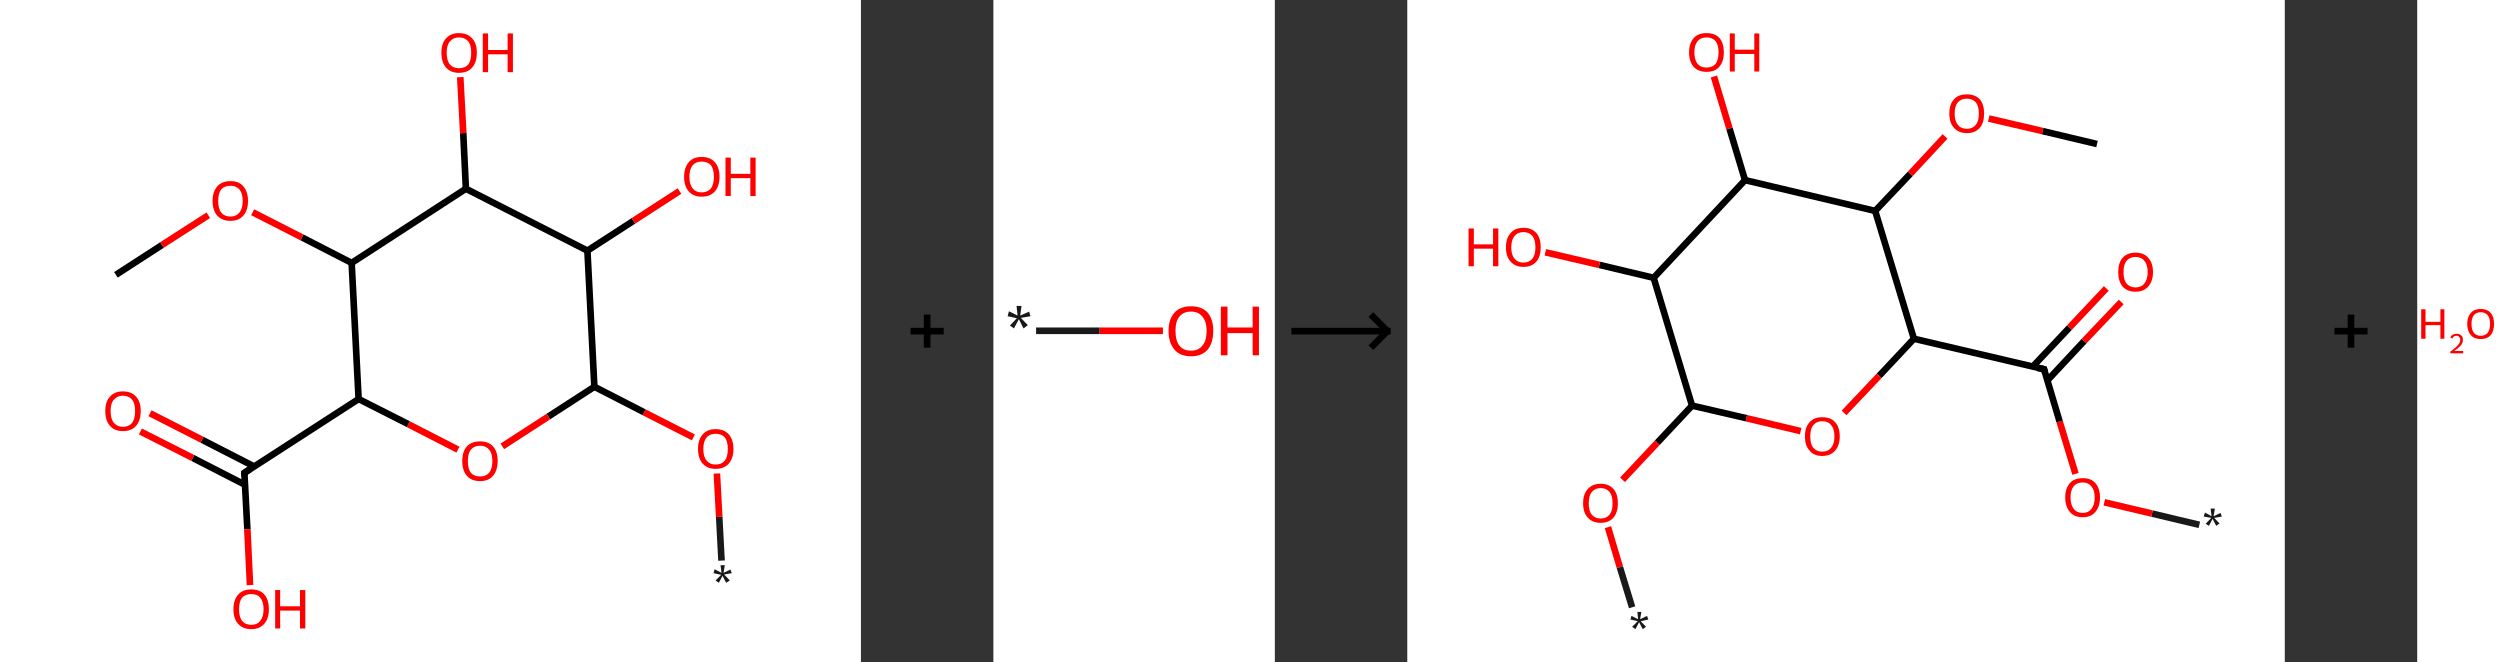 <?xml version='1.0' encoding='ASCII' standalone='yes'?>
<svg xmlns="http://www.w3.org/2000/svg" xmlns:xlink="http://www.w3.org/1999/xlink" version="1.1" width="755.0px" viewBox="0 0 755.0 200.0" height="200.0px">
  <rect x="0" y="0" width="755.0" height="200.0" fill="#333333" stroke="none"/>
  <g>
    <g transform="translate(0, 0) scale(1 1) "><!-- END OF HEADER -->
<rect style="opacity:1.0;fill:#FFFFFF;stroke:none" width="260.0" height="200.0" x="0.0" y="0.0"> </rect>
<path class="bond-0 atom-0 atom-1" d="M 217.9,169.3 L 217.2,156.1" style="fill:none;fill-rule:evenodd;stroke:#191919;stroke-width:2.0px;stroke-linecap:butt;stroke-linejoin:miter;stroke-opacity:1"/>
<path class="bond-0 atom-0 atom-1" d="M 217.2,156.1 L 216.5,143.0" style="fill:none;fill-rule:evenodd;stroke:#FF0000;stroke-width:2.0px;stroke-linecap:butt;stroke-linejoin:miter;stroke-opacity:1"/>
<path class="bond-1 atom-1 atom-2" d="M 209.4,132.1 L 194.5,124.5" style="fill:none;fill-rule:evenodd;stroke:#FF0000;stroke-width:2.0px;stroke-linecap:butt;stroke-linejoin:miter;stroke-opacity:1"/>
<path class="bond-1 atom-1 atom-2" d="M 194.5,124.5 L 179.5,116.8" style="fill:none;fill-rule:evenodd;stroke:#000000;stroke-width:2.0px;stroke-linecap:butt;stroke-linejoin:miter;stroke-opacity:1"/>
<path class="bond-2 atom-2 atom-3" d="M 179.5,116.8 L 165.6,125.8" style="fill:none;fill-rule:evenodd;stroke:#000000;stroke-width:2.0px;stroke-linecap:butt;stroke-linejoin:miter;stroke-opacity:1"/>
<path class="bond-2 atom-2 atom-3" d="M 165.6,125.8 L 151.7,134.8" style="fill:none;fill-rule:evenodd;stroke:#FF0000;stroke-width:2.0px;stroke-linecap:butt;stroke-linejoin:miter;stroke-opacity:1"/>
<path class="bond-3 atom-3 atom-4" d="M 138.3,135.8 L 123.3,128.1" style="fill:none;fill-rule:evenodd;stroke:#FF0000;stroke-width:2.0px;stroke-linecap:butt;stroke-linejoin:miter;stroke-opacity:1"/>
<path class="bond-3 atom-3 atom-4" d="M 123.3,128.1 L 108.3,120.5" style="fill:none;fill-rule:evenodd;stroke:#000000;stroke-width:2.0px;stroke-linecap:butt;stroke-linejoin:miter;stroke-opacity:1"/>
<path class="bond-4 atom-4 atom-5" d="M 108.3,120.5 L 73.8,142.8" style="fill:none;fill-rule:evenodd;stroke:#000000;stroke-width:2.0px;stroke-linecap:butt;stroke-linejoin:miter;stroke-opacity:1"/>
<path class="bond-5 atom-5 atom-6" d="M 76.8,140.9 L 61.0,132.8" style="fill:none;fill-rule:evenodd;stroke:#000000;stroke-width:2.0px;stroke-linecap:butt;stroke-linejoin:miter;stroke-opacity:1"/>
<path class="bond-5 atom-5 atom-6" d="M 61.0,132.8 L 45.3,124.8" style="fill:none;fill-rule:evenodd;stroke:#FF0000;stroke-width:2.0px;stroke-linecap:butt;stroke-linejoin:miter;stroke-opacity:1"/>
<path class="bond-5 atom-5 atom-6" d="M 74.0,146.4 L 58.2,138.3" style="fill:none;fill-rule:evenodd;stroke:#000000;stroke-width:2.0px;stroke-linecap:butt;stroke-linejoin:miter;stroke-opacity:1"/>
<path class="bond-5 atom-5 atom-6" d="M 58.2,138.3 L 42.4,130.3" style="fill:none;fill-rule:evenodd;stroke:#FF0000;stroke-width:2.0px;stroke-linecap:butt;stroke-linejoin:miter;stroke-opacity:1"/>
<path class="bond-6 atom-5 atom-7" d="M 73.8,142.8 L 74.7,159.8" style="fill:none;fill-rule:evenodd;stroke:#000000;stroke-width:2.0px;stroke-linecap:butt;stroke-linejoin:miter;stroke-opacity:1"/>
<path class="bond-6 atom-5 atom-7" d="M 74.7,159.8 L 75.5,176.7" style="fill:none;fill-rule:evenodd;stroke:#FF0000;stroke-width:2.0px;stroke-linecap:butt;stroke-linejoin:miter;stroke-opacity:1"/>
<path class="bond-7 atom-4 atom-8" d="M 108.3,120.5 L 106.2,79.4" style="fill:none;fill-rule:evenodd;stroke:#000000;stroke-width:2.0px;stroke-linecap:butt;stroke-linejoin:miter;stroke-opacity:1"/>
<path class="bond-8 atom-8 atom-9" d="M 106.2,79.4 L 91.2,71.7" style="fill:none;fill-rule:evenodd;stroke:#000000;stroke-width:2.0px;stroke-linecap:butt;stroke-linejoin:miter;stroke-opacity:1"/>
<path class="bond-8 atom-8 atom-9" d="M 91.2,71.7 L 76.3,64.1" style="fill:none;fill-rule:evenodd;stroke:#FF0000;stroke-width:2.0px;stroke-linecap:butt;stroke-linejoin:miter;stroke-opacity:1"/>
<path class="bond-9 atom-9 atom-10" d="M 62.9,65.0 L 48.9,74.0" style="fill:none;fill-rule:evenodd;stroke:#FF0000;stroke-width:2.0px;stroke-linecap:butt;stroke-linejoin:miter;stroke-opacity:1"/>
<path class="bond-9 atom-9 atom-10" d="M 48.9,74.0 L 35.0,83.0" style="fill:none;fill-rule:evenodd;stroke:#000000;stroke-width:2.0px;stroke-linecap:butt;stroke-linejoin:miter;stroke-opacity:1"/>
<path class="bond-10 atom-8 atom-11" d="M 106.2,79.4 L 140.7,57.0" style="fill:none;fill-rule:evenodd;stroke:#000000;stroke-width:2.0px;stroke-linecap:butt;stroke-linejoin:miter;stroke-opacity:1"/>
<path class="bond-11 atom-11 atom-12" d="M 140.7,57.0 L 139.9,40.2" style="fill:none;fill-rule:evenodd;stroke:#000000;stroke-width:2.0px;stroke-linecap:butt;stroke-linejoin:miter;stroke-opacity:1"/>
<path class="bond-11 atom-11 atom-12" d="M 139.9,40.2 L 139.0,23.3" style="fill:none;fill-rule:evenodd;stroke:#FF0000;stroke-width:2.0px;stroke-linecap:butt;stroke-linejoin:miter;stroke-opacity:1"/>
<path class="bond-12 atom-11 atom-13" d="M 140.7,57.0 L 177.4,75.7" style="fill:none;fill-rule:evenodd;stroke:#000000;stroke-width:2.0px;stroke-linecap:butt;stroke-linejoin:miter;stroke-opacity:1"/>
<path class="bond-13 atom-13 atom-14" d="M 177.4,75.7 L 191.3,66.7" style="fill:none;fill-rule:evenodd;stroke:#000000;stroke-width:2.0px;stroke-linecap:butt;stroke-linejoin:miter;stroke-opacity:1"/>
<path class="bond-13 atom-13 atom-14" d="M 191.3,66.7 L 205.2,57.7" style="fill:none;fill-rule:evenodd;stroke:#FF0000;stroke-width:2.0px;stroke-linecap:butt;stroke-linejoin:miter;stroke-opacity:1"/>
<path class="bond-14 atom-13 atom-2" d="M 177.4,75.7 L 179.5,116.8" style="fill:none;fill-rule:evenodd;stroke:#000000;stroke-width:2.0px;stroke-linecap:butt;stroke-linejoin:miter;stroke-opacity:1"/>
<path d="M 75.5,141.7 L 73.8,142.8 L 73.8,143.7" style="fill:none;stroke:#000000;stroke-width:2.0px;stroke-linecap:butt;stroke-linejoin:miter;stroke-opacity:1;"/>
<path class="atom-0" d="M 216.1 175.3 L 217.8 173.6 L 215.5 173.1 L 215.8 171.9 L 217.9 173.0 L 217.6 170.7 L 218.9 170.7 L 218.5 173.0 L 220.6 172.0 L 221.0 173.1 L 218.7 173.5 L 220.4 175.3 L 219.3 176.0 L 218.2 173.9 L 217.1 176.0 L 216.1 175.3 " fill="#191919"/>
<path class="atom-1" d="M 210.8 135.6 Q 210.8 132.8, 212.2 131.2 Q 213.6 129.6, 216.1 129.6 Q 218.7 129.6, 220.1 131.2 Q 221.5 132.8, 221.5 135.6 Q 221.5 138.4, 220.1 140.0 Q 218.7 141.6, 216.1 141.6 Q 213.6 141.6, 212.2 140.0 Q 210.8 138.4, 210.8 135.6 M 216.1 140.3 Q 217.9 140.3, 218.9 139.1 Q 219.8 137.9, 219.8 135.6 Q 219.8 133.3, 218.9 132.1 Q 217.9 131.0, 216.1 131.0 Q 214.4 131.0, 213.4 132.1 Q 212.4 133.3, 212.4 135.6 Q 212.4 137.9, 213.4 139.1 Q 214.4 140.3, 216.1 140.3 " fill="#FF0000"/>
<path class="atom-3" d="M 139.6 139.2 Q 139.6 136.4, 141.0 134.8 Q 142.4 133.3, 145.0 133.3 Q 147.5 133.3, 148.9 134.8 Q 150.3 136.4, 150.3 139.2 Q 150.3 142.0, 148.9 143.7 Q 147.5 145.3, 145.0 145.3 Q 142.4 145.3, 141.0 143.7 Q 139.6 142.1, 139.6 139.2 M 145.0 143.9 Q 146.7 143.9, 147.7 142.8 Q 148.7 141.5, 148.7 139.2 Q 148.7 136.9, 147.7 135.8 Q 146.7 134.6, 145.0 134.6 Q 143.2 134.6, 142.2 135.8 Q 141.3 136.9, 141.3 139.2 Q 141.3 141.6, 142.2 142.8 Q 143.2 143.9, 145.0 143.9 " fill="#FF0000"/>
<path class="atom-6" d="M 31.8 124.1 Q 31.8 121.3, 33.2 119.8 Q 34.6 118.2, 37.1 118.2 Q 39.7 118.2, 41.1 119.8 Q 42.5 121.3, 42.5 124.1 Q 42.5 127.0, 41.1 128.6 Q 39.7 130.2, 37.1 130.2 Q 34.6 130.2, 33.2 128.6 Q 31.8 127.0, 31.8 124.1 M 37.1 128.9 Q 38.9 128.9, 39.9 127.7 Q 40.8 126.5, 40.8 124.1 Q 40.8 121.9, 39.9 120.7 Q 38.9 119.5, 37.1 119.5 Q 35.4 119.5, 34.4 120.7 Q 33.4 121.8, 33.4 124.1 Q 33.4 126.5, 34.4 127.7 Q 35.4 128.9, 37.1 128.9 " fill="#FF0000"/>
<path class="atom-7" d="M 70.5 184.0 Q 70.5 181.2, 71.9 179.6 Q 73.3 178.0, 75.9 178.0 Q 78.5 178.0, 79.9 179.6 Q 81.2 181.2, 81.2 184.0 Q 81.2 186.8, 79.8 188.4 Q 78.4 190.0, 75.9 190.0 Q 73.3 190.0, 71.9 188.4 Q 70.5 186.8, 70.5 184.0 M 75.9 188.7 Q 77.7 188.7, 78.6 187.5 Q 79.6 186.3, 79.6 184.0 Q 79.6 181.7, 78.6 180.5 Q 77.7 179.4, 75.9 179.4 Q 74.1 179.4, 73.1 180.5 Q 72.2 181.7, 72.2 184.0 Q 72.2 186.3, 73.1 187.5 Q 74.1 188.7, 75.9 188.7 " fill="#FF0000"/>
<path class="atom-7" d="M 83.1 178.2 L 84.6 178.2 L 84.6 183.1 L 90.6 183.1 L 90.6 178.2 L 92.2 178.2 L 92.2 189.8 L 90.6 189.8 L 90.6 184.4 L 84.6 184.4 L 84.6 189.8 L 83.1 189.8 L 83.1 178.2 " fill="#FF0000"/>
<path class="atom-9" d="M 64.2 60.7 Q 64.2 57.9, 65.6 56.3 Q 67.0 54.7, 69.6 54.7 Q 72.2 54.7, 73.5 56.3 Q 74.9 57.9, 74.9 60.7 Q 74.9 63.5, 73.5 65.1 Q 72.1 66.7, 69.6 66.7 Q 67.0 66.7, 65.6 65.1 Q 64.2 63.5, 64.2 60.7 M 69.6 65.4 Q 71.3 65.4, 72.3 64.2 Q 73.3 63.0, 73.3 60.7 Q 73.3 58.4, 72.3 57.2 Q 71.3 56.1, 69.6 56.1 Q 67.8 56.1, 66.8 57.2 Q 65.9 58.4, 65.9 60.7 Q 65.9 63.0, 66.8 64.2 Q 67.8 65.4, 69.6 65.4 " fill="#FF0000"/>
<path class="atom-12" d="M 133.3 15.9 Q 133.3 13.1, 134.7 11.6 Q 136.1 10.0, 138.6 10.0 Q 141.2 10.0, 142.6 11.6 Q 144.0 13.1, 144.0 15.9 Q 144.0 18.8, 142.6 20.4 Q 141.2 22.0, 138.6 22.0 Q 136.1 22.0, 134.7 20.4 Q 133.3 18.8, 133.3 15.9 M 138.6 20.6 Q 140.4 20.6, 141.4 19.5 Q 142.3 18.3, 142.3 15.9 Q 142.3 13.6, 141.4 12.5 Q 140.4 11.3, 138.6 11.3 Q 136.9 11.3, 135.9 12.5 Q 134.9 13.6, 134.9 15.9 Q 134.9 18.3, 135.9 19.5 Q 136.9 20.6, 138.6 20.6 " fill="#FF0000"/>
<path class="atom-12" d="M 145.8 10.1 L 147.4 10.1 L 147.4 15.1 L 153.3 15.1 L 153.3 10.1 L 154.9 10.1 L 154.9 21.8 L 153.3 21.8 L 153.3 16.4 L 147.4 16.4 L 147.4 21.8 L 145.8 21.8 L 145.8 10.1 " fill="#FF0000"/>
<path class="atom-14" d="M 206.6 53.4 Q 206.6 50.6, 208.0 49.0 Q 209.3 47.4, 211.9 47.4 Q 214.5 47.4, 215.9 49.0 Q 217.3 50.6, 217.3 53.4 Q 217.3 56.2, 215.9 57.8 Q 214.5 59.4, 211.9 59.4 Q 209.4 59.4, 208.0 57.8 Q 206.6 56.2, 206.6 53.4 M 211.9 58.1 Q 213.7 58.1, 214.7 56.9 Q 215.6 55.7, 215.6 53.4 Q 215.6 51.1, 214.7 49.9 Q 213.7 48.8, 211.9 48.8 Q 210.1 48.8, 209.2 49.9 Q 208.2 51.1, 208.2 53.4 Q 208.2 55.7, 209.2 56.9 Q 210.1 58.1, 211.9 58.1 " fill="#FF0000"/>
<path class="atom-14" d="M 219.1 47.6 L 220.7 47.6 L 220.7 52.5 L 226.6 52.5 L 226.6 47.6 L 228.2 47.6 L 228.2 59.2 L 226.6 59.2 L 226.6 53.8 L 220.7 53.8 L 220.7 59.2 L 219.1 59.2 L 219.1 47.6 " fill="#FF0000"/>
</g>
    <g transform="translate(260.0, 0) scale(1 1) "><line x1="15" y1="100" x2="25" y2="100" style="stroke:rgb(0,0,0);stroke-width:2"/>
  <line x1="20" y1="95" x2="20" y2="105" style="stroke:rgb(0,0,0);stroke-width:2"/>
</g>
    <g transform="translate(300.0, 0) scale(1 1) "><!-- END OF HEADER -->
<rect style="opacity:1.0;fill:#FFFFFF;stroke:none" width="85.0" height="200.0" x="0.0" y="0.0"> </rect>
<path class="bond-0 atom-0 atom-1" d="M 12.9,99.9 L 32.1,99.9" style="fill:none;fill-rule:evenodd;stroke:#191919;stroke-width:2.0px;stroke-linecap:butt;stroke-linejoin:miter;stroke-opacity:1"/>
<path class="bond-0 atom-0 atom-1" d="M 32.1,99.9 L 51.2,99.9" style="fill:none;fill-rule:evenodd;stroke:#FF0000;stroke-width:2.0px;stroke-linecap:butt;stroke-linejoin:miter;stroke-opacity:1"/>
<path class="atom-0" d="M 5.0 98.3 L 7.1 96.1 L 4.3 95.5 L 4.7 94.0 L 7.3 95.3 L 7.0 92.4 L 8.5 92.4 L 8.1 95.3 L 10.8 94.1 L 11.2 95.5 L 8.3 96.0 L 10.4 98.2 L 9.1 99.2 L 7.7 96.4 L 6.2 99.2 L 5.0 98.3 " fill="#191919"/>
<path class="atom-1" d="M 52.9 99.9 Q 52.9 96.4, 54.7 94.4 Q 56.4 92.5, 59.7 92.5 Q 63.0 92.5, 64.7 94.4 Q 66.4 96.4, 66.4 99.9 Q 66.4 103.5, 64.7 105.6 Q 62.9 107.6, 59.7 107.6 Q 56.4 107.6, 54.7 105.6 Q 52.9 103.5, 52.9 99.9 M 59.7 105.9 Q 61.9 105.9, 63.1 104.4 Q 64.4 102.9, 64.4 99.9 Q 64.4 97.1, 63.1 95.6 Q 61.9 94.1, 59.7 94.1 Q 57.4 94.1, 56.2 95.6 Q 55.0 97.0, 55.0 99.9 Q 55.0 102.9, 56.2 104.4 Q 57.4 105.9, 59.7 105.9 " fill="#FF0000"/>
<path class="atom-1" d="M 68.7 92.6 L 70.7 92.6 L 70.7 98.9 L 78.3 98.9 L 78.3 92.6 L 80.2 92.6 L 80.2 107.3 L 78.3 107.3 L 78.3 100.6 L 70.7 100.6 L 70.7 107.3 L 68.7 107.3 L 68.7 92.6 " fill="#FF0000"/>
</g>
    <g transform="translate(385.0, 0) scale(1 1) "><line x1="5" y1="100" x2="35" y2="100" style="stroke:rgb(0,0,0);stroke-width:2"/>
  <line x1="34" y1="100" x2="29" y2="95" style="stroke:rgb(0,0,0);stroke-width:2"/>
  <line x1="34" y1="100" x2="29" y2="105" style="stroke:rgb(0,0,0);stroke-width:2"/>
</g>
    <g transform="translate(425.0, 0) scale(1 1) "><!-- END OF HEADER -->
<rect style="opacity:1.0;fill:#FFFFFF;stroke:none" width="265.0" height="200.0" x="0.0" y="0.0"> </rect>
<path class="bond-0 atom-0 atom-1" d="M 239.2,158.5 L 224.9,155.1" style="fill:none;fill-rule:evenodd;stroke:#191919;stroke-width:2.0px;stroke-linecap:butt;stroke-linejoin:miter;stroke-opacity:1"/>
<path class="bond-0 atom-0 atom-1" d="M 224.9,155.1 L 210.5,151.7" style="fill:none;fill-rule:evenodd;stroke:#FF0000;stroke-width:2.0px;stroke-linecap:butt;stroke-linejoin:miter;stroke-opacity:1"/>
<path class="bond-1 atom-1 atom-2" d="M 201.8,143.1 L 197.0,127.3" style="fill:none;fill-rule:evenodd;stroke:#FF0000;stroke-width:2.0px;stroke-linecap:butt;stroke-linejoin:miter;stroke-opacity:1"/>
<path class="bond-1 atom-1 atom-2" d="M 197.0,127.3 L 192.3,111.5" style="fill:none;fill-rule:evenodd;stroke:#000000;stroke-width:2.0px;stroke-linecap:butt;stroke-linejoin:miter;stroke-opacity:1"/>
<path class="bond-2 atom-2 atom-3" d="M 193.3,114.9 L 204.4,103.0" style="fill:none;fill-rule:evenodd;stroke:#000000;stroke-width:2.0px;stroke-linecap:butt;stroke-linejoin:miter;stroke-opacity:1"/>
<path class="bond-2 atom-2 atom-3" d="M 204.4,103.0 L 215.6,91.2" style="fill:none;fill-rule:evenodd;stroke:#FF0000;stroke-width:2.0px;stroke-linecap:butt;stroke-linejoin:miter;stroke-opacity:1"/>
<path class="bond-2 atom-2 atom-3" d="M 188.9,110.7 L 200.0,98.9" style="fill:none;fill-rule:evenodd;stroke:#000000;stroke-width:2.0px;stroke-linecap:butt;stroke-linejoin:miter;stroke-opacity:1"/>
<path class="bond-2 atom-2 atom-3" d="M 200.0,98.9 L 211.1,87.1" style="fill:none;fill-rule:evenodd;stroke:#FF0000;stroke-width:2.0px;stroke-linecap:butt;stroke-linejoin:miter;stroke-opacity:1"/>
<path class="bond-3 atom-2 atom-4" d="M 192.3,111.5 L 153.0,102.3" style="fill:none;fill-rule:evenodd;stroke:#000000;stroke-width:2.0px;stroke-linecap:butt;stroke-linejoin:miter;stroke-opacity:1"/>
<path class="bond-4 atom-4 atom-5" d="M 153.0,102.3 L 142.5,113.5" style="fill:none;fill-rule:evenodd;stroke:#000000;stroke-width:2.0px;stroke-linecap:butt;stroke-linejoin:miter;stroke-opacity:1"/>
<path class="bond-4 atom-4 atom-5" d="M 142.5,113.5 L 131.9,124.7" style="fill:none;fill-rule:evenodd;stroke:#FF0000;stroke-width:2.0px;stroke-linecap:butt;stroke-linejoin:miter;stroke-opacity:1"/>
<path class="bond-5 atom-5 atom-6" d="M 118.8,130.2 L 102.4,126.3" style="fill:none;fill-rule:evenodd;stroke:#FF0000;stroke-width:2.0px;stroke-linecap:butt;stroke-linejoin:miter;stroke-opacity:1"/>
<path class="bond-5 atom-5 atom-6" d="M 102.4,126.3 L 86.0,122.5" style="fill:none;fill-rule:evenodd;stroke:#000000;stroke-width:2.0px;stroke-linecap:butt;stroke-linejoin:miter;stroke-opacity:1"/>
<path class="bond-6 atom-6 atom-7" d="M 86.0,122.5 L 75.5,133.7" style="fill:none;fill-rule:evenodd;stroke:#000000;stroke-width:2.0px;stroke-linecap:butt;stroke-linejoin:miter;stroke-opacity:1"/>
<path class="bond-6 atom-6 atom-7" d="M 75.5,133.7 L 65.0,144.9" style="fill:none;fill-rule:evenodd;stroke:#FF0000;stroke-width:2.0px;stroke-linecap:butt;stroke-linejoin:miter;stroke-opacity:1"/>
<path class="bond-7 atom-7 atom-8" d="M 60.6,159.2 L 64.2,171.3" style="fill:none;fill-rule:evenodd;stroke:#FF0000;stroke-width:2.0px;stroke-linecap:butt;stroke-linejoin:miter;stroke-opacity:1"/>
<path class="bond-7 atom-7 atom-8" d="M 64.2,171.3 L 67.9,183.4" style="fill:none;fill-rule:evenodd;stroke:#191919;stroke-width:2.0px;stroke-linecap:butt;stroke-linejoin:miter;stroke-opacity:1"/>
<path class="bond-8 atom-6 atom-9" d="M 86.0,122.5 L 74.4,83.9" style="fill:none;fill-rule:evenodd;stroke:#000000;stroke-width:2.0px;stroke-linecap:butt;stroke-linejoin:miter;stroke-opacity:1"/>
<path class="bond-9 atom-9 atom-10" d="M 74.4,83.9 L 58.0,80.0" style="fill:none;fill-rule:evenodd;stroke:#000000;stroke-width:2.0px;stroke-linecap:butt;stroke-linejoin:miter;stroke-opacity:1"/>
<path class="bond-9 atom-9 atom-10" d="M 58.0,80.0 L 41.7,76.2" style="fill:none;fill-rule:evenodd;stroke:#FF0000;stroke-width:2.0px;stroke-linecap:butt;stroke-linejoin:miter;stroke-opacity:1"/>
<path class="bond-10 atom-9 atom-11" d="M 74.4,83.9 L 102.0,54.4" style="fill:none;fill-rule:evenodd;stroke:#000000;stroke-width:2.0px;stroke-linecap:butt;stroke-linejoin:miter;stroke-opacity:1"/>
<path class="bond-11 atom-11 atom-12" d="M 102.0,54.4 L 97.3,38.8" style="fill:none;fill-rule:evenodd;stroke:#000000;stroke-width:2.0px;stroke-linecap:butt;stroke-linejoin:miter;stroke-opacity:1"/>
<path class="bond-11 atom-11 atom-12" d="M 97.3,38.8 L 92.6,23.1" style="fill:none;fill-rule:evenodd;stroke:#FF0000;stroke-width:2.0px;stroke-linecap:butt;stroke-linejoin:miter;stroke-opacity:1"/>
<path class="bond-12 atom-11 atom-13" d="M 102.0,54.4 L 141.3,63.7" style="fill:none;fill-rule:evenodd;stroke:#000000;stroke-width:2.0px;stroke-linecap:butt;stroke-linejoin:miter;stroke-opacity:1"/>
<path class="bond-13 atom-13 atom-14" d="M 141.3,63.7 L 151.9,52.5" style="fill:none;fill-rule:evenodd;stroke:#000000;stroke-width:2.0px;stroke-linecap:butt;stroke-linejoin:miter;stroke-opacity:1"/>
<path class="bond-13 atom-13 atom-14" d="M 151.9,52.5 L 162.4,41.2" style="fill:none;fill-rule:evenodd;stroke:#FF0000;stroke-width:2.0px;stroke-linecap:butt;stroke-linejoin:miter;stroke-opacity:1"/>
<path class="bond-14 atom-14 atom-15" d="M 175.6,35.8 L 191.9,39.6" style="fill:none;fill-rule:evenodd;stroke:#FF0000;stroke-width:2.0px;stroke-linecap:butt;stroke-linejoin:miter;stroke-opacity:1"/>
<path class="bond-14 atom-14 atom-15" d="M 191.9,39.6 L 208.3,43.5" style="fill:none;fill-rule:evenodd;stroke:#000000;stroke-width:2.0px;stroke-linecap:butt;stroke-linejoin:miter;stroke-opacity:1"/>
<path class="bond-15 atom-13 atom-4" d="M 141.3,63.7 L 153.0,102.3" style="fill:none;fill-rule:evenodd;stroke:#000000;stroke-width:2.0px;stroke-linecap:butt;stroke-linejoin:miter;stroke-opacity:1"/>
<path d="M 192.5,112.3 L 192.3,111.5 L 190.3,111.1" style="fill:none;stroke:#000000;stroke-width:2.0px;stroke-linecap:butt;stroke-linejoin:miter;stroke-opacity:1;"/>
<path class="atom-0" d="M 241.1 158.2 L 242.8 156.4 L 240.5 156.0 L 240.9 154.8 L 242.9 155.9 L 242.6 153.6 L 243.9 153.6 L 243.5 155.9 L 245.6 154.9 L 246.0 156.0 L 243.7 156.4 L 245.3 158.1 L 244.3 158.8 L 243.2 156.7 L 242.1 158.8 L 241.1 158.2 " fill="#191919"/>
<path class="atom-1" d="M 198.7 150.2 Q 198.7 147.5, 200.1 145.9 Q 201.4 144.4, 204.0 144.4 Q 206.5 144.4, 207.8 145.9 Q 209.2 147.5, 209.2 150.2 Q 209.2 153.0, 207.8 154.6 Q 206.5 156.2, 204.0 156.2 Q 201.4 156.2, 200.1 154.6 Q 198.7 153.0, 198.7 150.2 M 204.0 154.9 Q 205.7 154.9, 206.6 153.7 Q 207.6 152.5, 207.6 150.2 Q 207.6 148.0, 206.6 146.9 Q 205.7 145.7, 204.0 145.7 Q 202.2 145.7, 201.3 146.8 Q 200.3 148.0, 200.3 150.2 Q 200.3 152.5, 201.3 153.7 Q 202.2 154.9, 204.0 154.9 " fill="#FF0000"/>
<path class="atom-3" d="M 214.7 82.2 Q 214.7 79.4, 216.0 77.9 Q 217.4 76.3, 219.9 76.3 Q 222.5 76.3, 223.8 77.9 Q 225.2 79.4, 225.2 82.2 Q 225.2 84.9, 223.8 86.5 Q 222.4 88.1, 219.9 88.1 Q 217.4 88.1, 216.0 86.5 Q 214.7 84.9, 214.7 82.2 M 219.9 86.8 Q 221.7 86.8, 222.6 85.6 Q 223.6 84.4, 223.6 82.2 Q 223.6 79.9, 222.6 78.8 Q 221.7 77.6, 219.9 77.6 Q 218.2 77.6, 217.2 78.8 Q 216.3 79.9, 216.3 82.2 Q 216.3 84.5, 217.2 85.6 Q 218.2 86.8, 219.9 86.8 " fill="#FF0000"/>
<path class="atom-5" d="M 120.1 131.8 Q 120.1 129.0, 121.5 127.5 Q 122.8 126.0, 125.3 126.0 Q 127.9 126.0, 129.2 127.5 Q 130.6 129.0, 130.6 131.8 Q 130.6 134.5, 129.2 136.1 Q 127.8 137.7, 125.3 137.7 Q 122.8 137.7, 121.5 136.1 Q 120.1 134.6, 120.1 131.8 M 125.3 136.4 Q 127.1 136.4, 128.0 135.2 Q 129.0 134.1, 129.0 131.8 Q 129.0 129.5, 128.0 128.4 Q 127.1 127.2, 125.3 127.2 Q 123.6 127.2, 122.6 128.4 Q 121.7 129.5, 121.7 131.8 Q 121.7 134.1, 122.6 135.2 Q 123.6 136.4, 125.3 136.4 " fill="#FF0000"/>
<path class="atom-7" d="M 53.1 152.0 Q 53.1 149.2, 54.5 147.7 Q 55.9 146.1, 58.4 146.1 Q 60.9 146.1, 62.3 147.7 Q 63.6 149.2, 63.6 152.0 Q 63.6 154.7, 62.3 156.3 Q 60.9 157.9, 58.4 157.9 Q 55.9 157.9, 54.5 156.3 Q 53.1 154.8, 53.1 152.0 M 58.4 156.6 Q 60.1 156.6, 61.1 155.4 Q 62.0 154.3, 62.0 152.0 Q 62.0 149.7, 61.1 148.6 Q 60.1 147.4, 58.4 147.4 Q 56.7 147.4, 55.7 148.6 Q 54.8 149.7, 54.8 152.0 Q 54.8 154.3, 55.7 155.4 Q 56.7 156.6, 58.4 156.6 " fill="#FF0000"/>
<path class="atom-8" d="M 67.9 189.3 L 69.6 187.6 L 67.4 187.1 L 67.7 186.0 L 69.7 187.0 L 69.5 184.8 L 70.7 184.8 L 70.3 187.0 L 72.4 186.0 L 72.8 187.1 L 70.5 187.6 L 72.1 189.3 L 71.1 190.0 L 70.0 187.9 L 68.9 190.0 L 67.9 189.3 " fill="#191919"/>
<path class="atom-10" d="M 18.5 69.0 L 20.1 69.0 L 20.1 73.8 L 25.9 73.8 L 25.9 69.0 L 27.5 69.0 L 27.5 80.4 L 25.9 80.4 L 25.9 75.1 L 20.1 75.1 L 20.1 80.4 L 18.5 80.4 L 18.5 69.0 " fill="#FF0000"/>
<path class="atom-10" d="M 29.8 74.7 Q 29.8 71.9, 31.2 70.4 Q 32.5 68.8, 35.1 68.8 Q 37.6 68.8, 39.0 70.4 Q 40.3 71.9, 40.3 74.7 Q 40.3 77.4, 39.0 79.0 Q 37.6 80.6, 35.1 80.6 Q 32.6 80.6, 31.2 79.0 Q 29.8 77.5, 29.8 74.7 M 35.1 79.3 Q 36.8 79.3, 37.8 78.1 Q 38.7 77.0, 38.7 74.7 Q 38.7 72.4, 37.8 71.3 Q 36.8 70.1, 35.1 70.1 Q 33.3 70.1, 32.4 71.3 Q 31.4 72.4, 31.4 74.7 Q 31.4 77.0, 32.4 78.1 Q 33.3 79.3, 35.1 79.3 " fill="#FF0000"/>
<path class="atom-12" d="M 85.1 15.8 Q 85.1 13.1, 86.5 11.5 Q 87.8 10.0, 90.4 10.0 Q 92.9 10.0, 94.3 11.5 Q 95.6 13.1, 95.6 15.8 Q 95.6 18.6, 94.2 20.2 Q 92.9 21.7, 90.4 21.7 Q 87.9 21.7, 86.5 20.2 Q 85.1 18.6, 85.1 15.8 M 90.4 20.4 Q 92.1 20.4, 93.1 19.3 Q 94.0 18.1, 94.0 15.8 Q 94.0 13.6, 93.1 12.4 Q 92.1 11.3, 90.4 11.3 Q 88.6 11.3, 87.7 12.4 Q 86.7 13.6, 86.7 15.8 Q 86.7 18.1, 87.7 19.3 Q 88.6 20.4, 90.4 20.4 " fill="#FF0000"/>
<path class="atom-12" d="M 97.4 10.1 L 98.9 10.1 L 98.9 15.0 L 104.8 15.0 L 104.8 10.1 L 106.3 10.1 L 106.3 21.6 L 104.8 21.6 L 104.8 16.3 L 98.9 16.3 L 98.9 21.6 L 97.4 21.6 L 97.4 10.1 " fill="#FF0000"/>
<path class="atom-14" d="M 163.7 34.3 Q 163.7 31.5, 165.1 30.0 Q 166.4 28.5, 169.0 28.5 Q 171.5 28.5, 172.9 30.0 Q 174.2 31.5, 174.2 34.3 Q 174.2 37.1, 172.9 38.6 Q 171.5 40.2, 169.0 40.2 Q 166.5 40.2, 165.1 38.6 Q 163.7 37.1, 163.7 34.3 M 169.0 38.9 Q 170.7 38.9, 171.7 37.7 Q 172.6 36.6, 172.6 34.3 Q 172.6 32.0, 171.7 30.9 Q 170.7 29.8, 169.0 29.8 Q 167.2 29.8, 166.3 30.9 Q 165.3 32.0, 165.3 34.3 Q 165.3 36.6, 166.3 37.7 Q 167.2 38.9, 169.0 38.9 " fill="#FF0000"/>
</g>
    <g transform="translate(690.0, 0) scale(1 1) "><line x1="15" y1="100" x2="25" y2="100" style="stroke:rgb(0,0,0);stroke-width:2"/>
  <line x1="20" y1="95" x2="20" y2="105" style="stroke:rgb(0,0,0);stroke-width:2"/>
</g>
    <g transform="translate(730.0, 0) scale(1 1) "><!-- END OF HEADER -->
<rect style="opacity:1.0;fill:#FFFFFF;stroke:none" width="25.0" height="200.0" x="0.0" y="0.0"> </rect>
<path class="atom-0" d="M 1.2 93.4 L 2.5 93.4 L 2.5 97.2 L 7.0 97.2 L 7.0 93.4 L 8.2 93.4 L 8.2 102.3 L 7.0 102.3 L 7.0 98.2 L 2.5 98.2 L 2.5 102.3 L 1.2 102.3 L 1.2 93.4 " fill="#FF0000"/>
<path class="atom-0" d="M 10.0 102.0 Q 10.2 101.4, 10.7 101.1 Q 11.2 100.8, 11.9 100.8 Q 12.8 100.8, 13.3 101.3 Q 13.8 101.7, 13.8 102.6 Q 13.8 103.5, 13.2 104.3 Q 12.5 105.1, 11.2 106.0 L 13.9 106.0 L 13.9 106.7 L 10.0 106.7 L 10.0 106.2 Q 11.1 105.4, 11.7 104.8 Q 12.4 104.2, 12.7 103.7 Q 13.0 103.2, 13.0 102.6 Q 13.0 102.1, 12.7 101.8 Q 12.4 101.4, 11.9 101.4 Q 11.5 101.4, 11.1 101.6 Q 10.8 101.8, 10.6 102.2 L 10.0 102.0 " fill="#FF0000"/>
<path class="atom-0" d="M 15.1 97.8 Q 15.1 95.7, 16.2 94.5 Q 17.2 93.3, 19.2 93.3 Q 21.1 93.3, 22.2 94.5 Q 23.2 95.7, 23.2 97.8 Q 23.2 100.0, 22.2 101.2 Q 21.1 102.4, 19.2 102.4 Q 17.2 102.4, 16.2 101.2 Q 15.1 100.0, 15.1 97.8 M 19.2 101.4 Q 20.5 101.4, 21.3 100.5 Q 22.0 99.6, 22.0 97.8 Q 22.0 96.1, 21.3 95.2 Q 20.5 94.3, 19.2 94.3 Q 17.8 94.3, 17.1 95.2 Q 16.4 96.1, 16.4 97.8 Q 16.4 99.6, 17.1 100.5 Q 17.8 101.4, 19.2 101.4 " fill="#FF0000"/>
</g>
  </g>
</svg>
